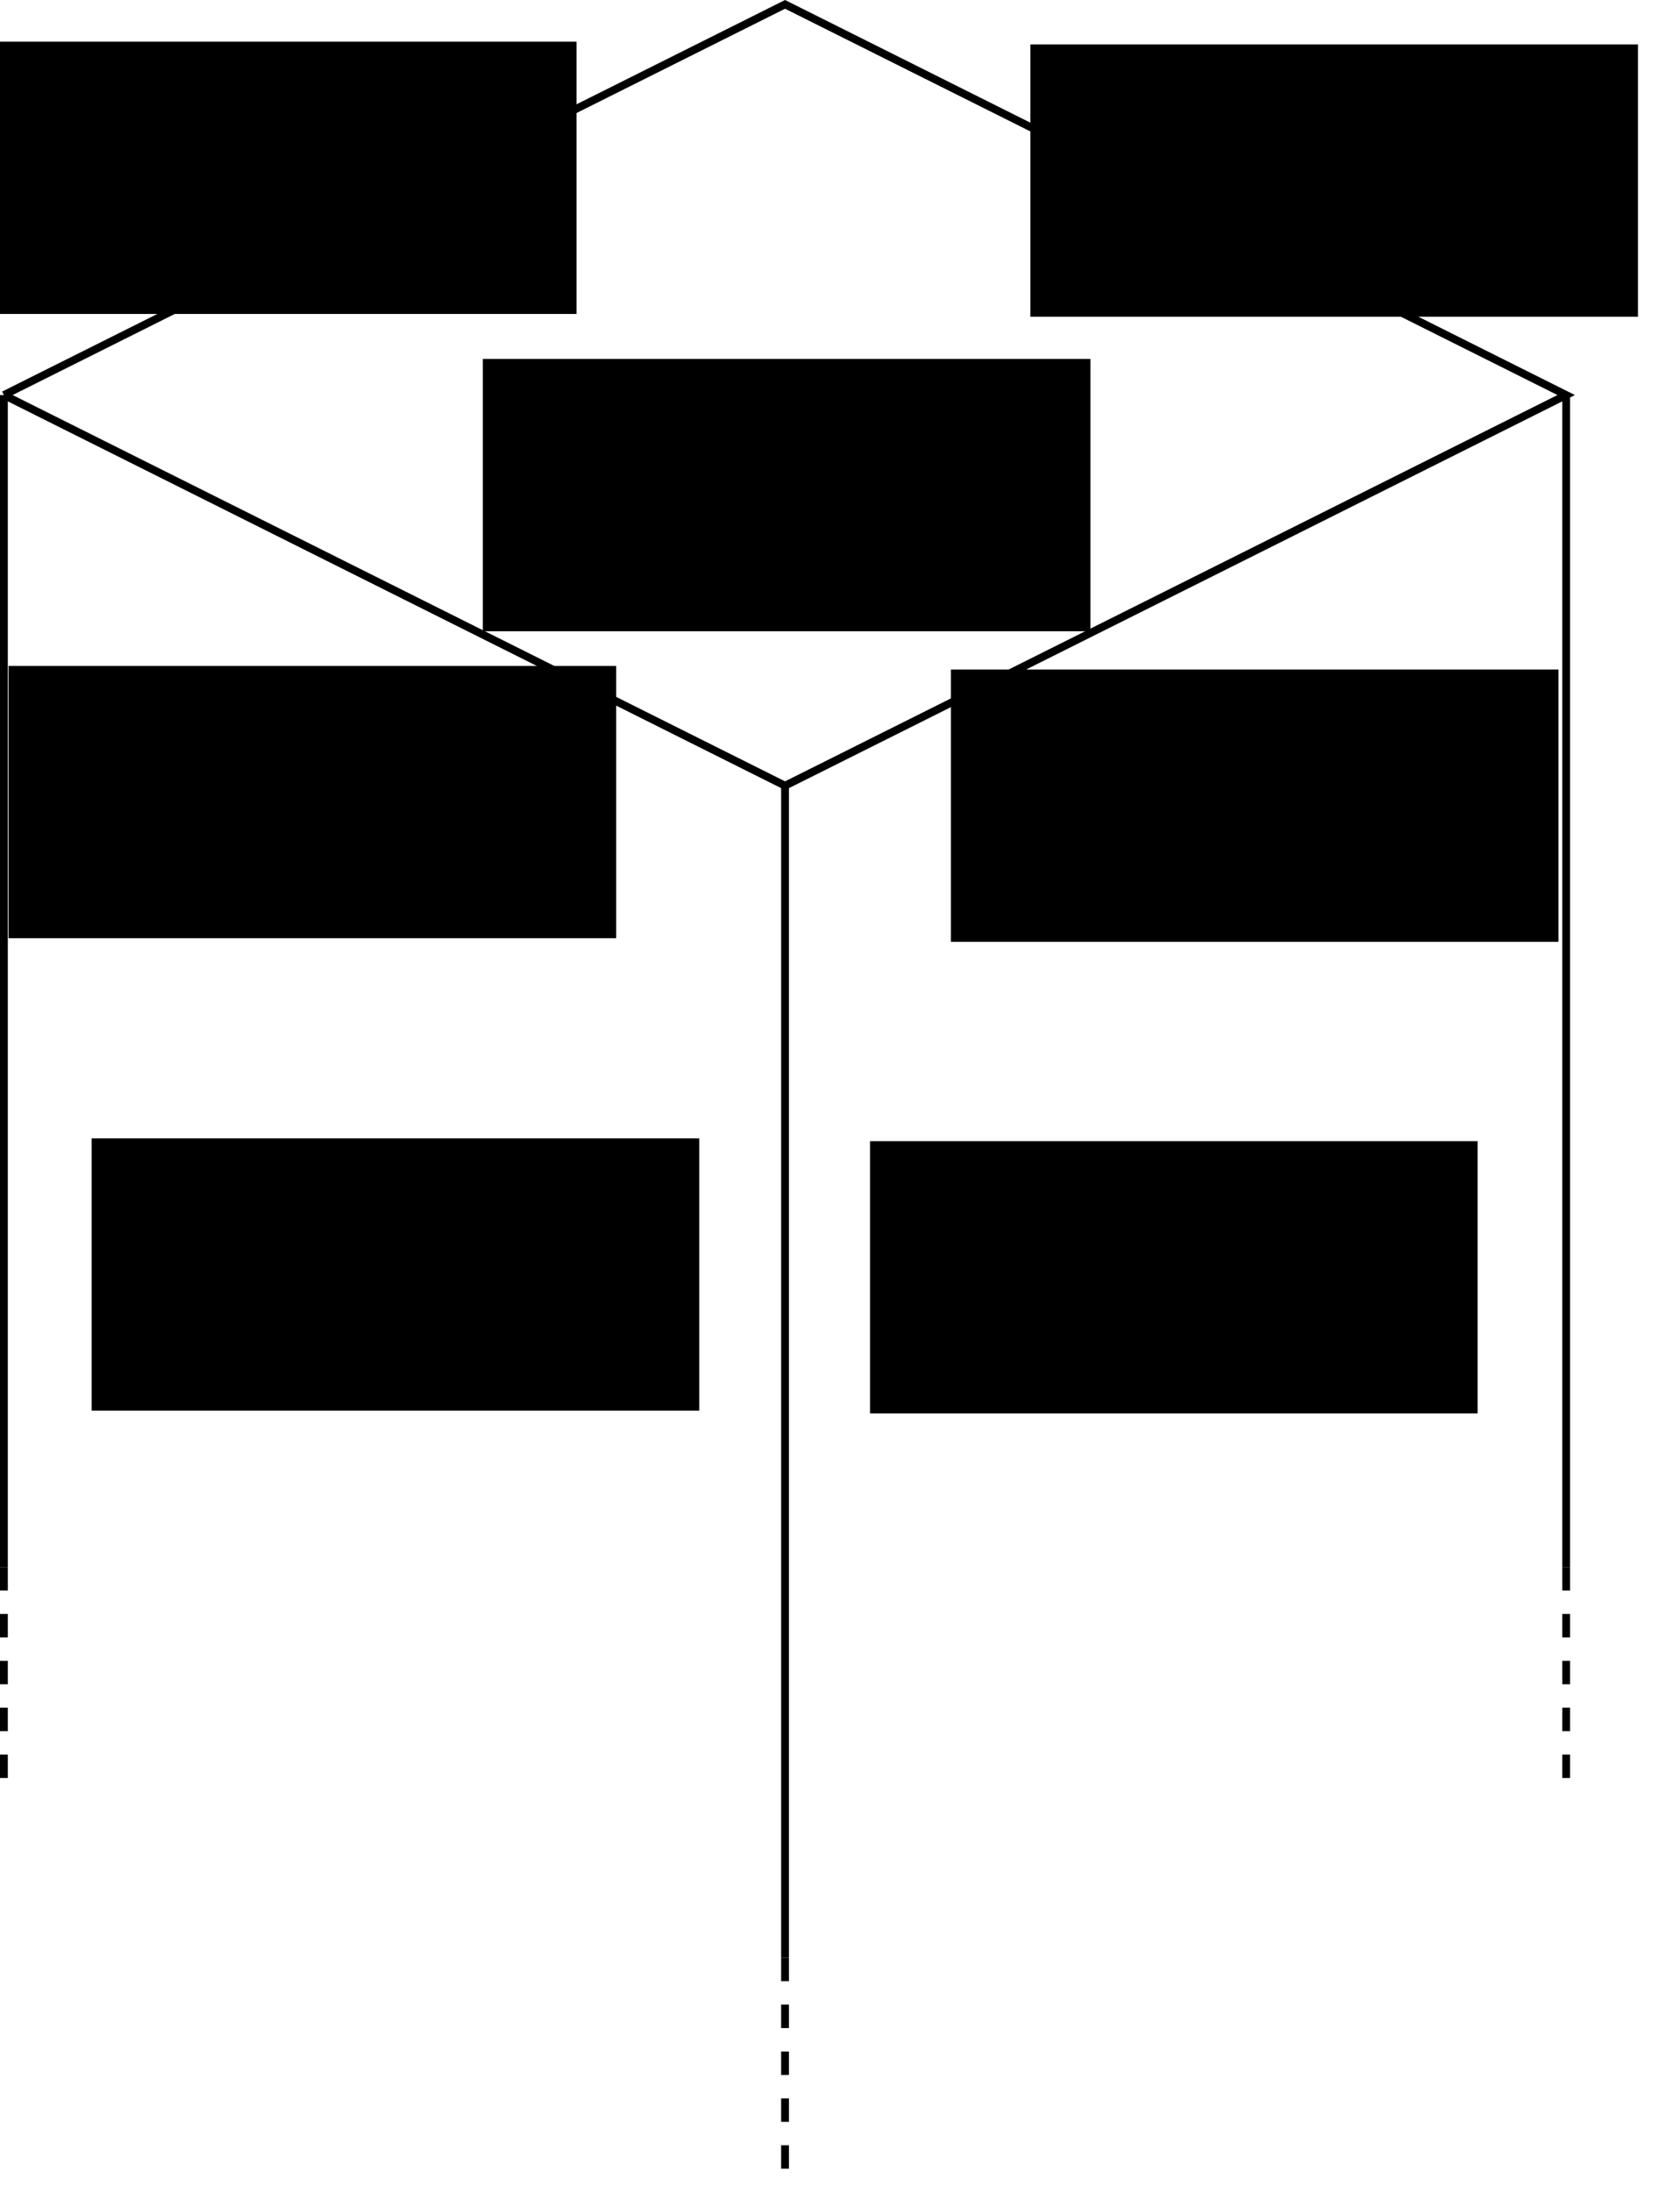 <?xml version="1.0" encoding="UTF-8" standalone="no"?>
<!-- Created with Inkscape (http://www.inkscape.org/) -->

<svg
   xmlns:dc="http://purl.org/dc/elements/1.1/"
   xmlns:cc="http://creativecommons.org/ns#"
   xmlns:rdf="http://www.w3.org/1999/02/22-rdf-syntax-ns#"
   xmlns:svg="http://www.w3.org/2000/svg"
   xmlns="http://www.w3.org/2000/svg"
   xmlns:sodipodi="http://sodipodi.sourceforge.net/DTD/sodipodi-0.dtd"
   xmlns:inkscape="http://www.inkscape.org/namespaces/inkscape"
   width="215.072"
   height="280.559"
   viewBox="0 0 215.072 280.559"
   id="svg2"
   version="1.1"
   inkscape:version="0.91 r13725"
   sodipodi:docname="bundlescheme.svg">
  <sodipodi:namedview
     id="base"
     pagecolor="#ffffff"
     bordercolor="#666666"
     borderopacity="1.0"
     inkscape:pageopacity="0.0"
     inkscape:pageshadow="2"
     inkscape:zoom="2.8"
     inkscape:cx="29.219438"
     inkscape:cy="213.90829"
     inkscape:document-units="px"
     inkscape:current-layer="layer1"
     showgrid="true"
     units="px"
     inkscape:window-width="1892"
     inkscape:window-height="1024"
     inkscape:window-x="12"
     inkscape:window-y="40"
     inkscape:window-maximized="1"
     fit-margin-top="0"
     fit-margin-left="0"
     fit-margin-right="0"
     fit-margin-bottom="0">
    <inkscape:grid
       spacingy="10"
       spacingx="10"
       id="grid4692"
       type="xygrid"
       originx="-149.5"
       originy="-170" />
  </sodipodi:namedview>
  <defs
     id="defs4" />
  <g
     transform="translate(-149.5,-601.803)"
     id="layer1"
     inkscape:groupmode="layer"
     inkscape:label="Layer 1">
    <path
       inkscape:connector-curvature="0"
       id="path4694"
       d="m 150,652.362 100,-50 100,50 -100,50 -100,-50"
       style="fill:none;fill-rule:evenodd;stroke:#000000;stroke-width:1px;stroke-linecap:butt;stroke-linejoin:miter;stroke-opacity:1" />
    <path
       inkscape:connector-curvature="0"
       id="path4696"
       d="m 150,652.362 0,150"
       style="fill:none;fill-rule:evenodd;stroke:#000000;stroke-width:1px;stroke-linecap:butt;stroke-linejoin:miter;stroke-opacity:1" />
    <path
       inkscape:connector-curvature="0"
       id="path4698"
       d="m 250,702.362 0,150"
       style="fill:none;fill-rule:evenodd;stroke:#000000;stroke-width:1px;stroke-linecap:butt;stroke-linejoin:miter;stroke-opacity:1" />
    <path
       inkscape:connector-curvature="0"
       id="path4700"
       d="m 350,652.362 0,150"
       style="fill:none;fill-rule:evenodd;stroke:#000000;stroke-width:1px;stroke-linecap:butt;stroke-linejoin:miter;stroke-opacity:1" />
    <path
       inkscape:connector-curvature="0"
       id="path4725"
       d="m 150,802.362 0,30"
       style="fill:none;fill-rule:evenodd;stroke:#000000;stroke-width:1;stroke-linecap:butt;stroke-linejoin:miter;stroke-miterlimit:4;stroke-dasharray:3, 3;stroke-dashoffset:0;stroke-opacity:1" />
    <path
       inkscape:connector-curvature="0"
       id="path4727"
       d="m 250,852.362 0,30"
       style="fill:none;fill-rule:evenodd;stroke:#000000;stroke-width:1;stroke-linecap:butt;stroke-linejoin:miter;stroke-miterlimit:4;stroke-dasharray:3, 3;stroke-dashoffset:0;stroke-opacity:1" />
    <path
       inkscape:connector-curvature="0"
       id="path4729"
       d="m 350,802.362 0,30"
       style="fill:none;fill-rule:evenodd;stroke:#000000;stroke-width:1;stroke-linecap:butt;stroke-linejoin:miter;stroke-miterlimit:4;stroke-dasharray:3, 3;stroke-dashoffset:0;stroke-opacity:1" />
    <flowRoot
       xml:space="preserve"
       id="flowRoot4766"
       style="font-style:normal;font-variant:normal;font-weight:bold;font-stretch:normal;font-size:20px;line-height:125%;font-family:Arial;-inkscape-font-specification:'Arial Bold';text-align:center;letter-spacing:0px;word-spacing:0px;text-anchor:middle;fill:#000000;fill-opacity:1;stroke:none;stroke-width:1px;stroke-linecap:butt;stroke-linejoin:miter;stroke-opacity:1"
       transform="translate(-22.164,551.218)"><flowRegion
         id="flowRegion4768"><rect
           id="rect4770"
           width="77.782"
           height="34.85"
           x="167.685"
           y="55.916"
           style="text-align:center;text-anchor:middle" /></flowRegion><flowPara
         id="flowPara4772"
         style="font-size:15px;text-align:center;text-anchor:middle">$C^2$</flowPara></flowRoot>    <flowRoot
       transform="translate(113.722,551.575)"
       style="font-style:normal;font-variant:normal;font-weight:bold;font-stretch:normal;font-size:20px;line-height:125%;font-family:Arial;-inkscape-font-specification:'Arial Bold';text-align:center;letter-spacing:0px;word-spacing:0px;text-anchor:middle;fill:#000000;fill-opacity:1;stroke:none;stroke-width:1px;stroke-linecap:butt;stroke-linejoin:miter;stroke-opacity:1"
       id="flowRoot4774"
       xml:space="preserve"><flowRegion
         id="flowRegion4776"><rect
           y="55.916"
           x="167.685"
           height="34.85"
           width="77.782"
           id="rect4778"
           style="text-align:center;text-anchor:middle" /></flowRegion><flowPara
         style="font-size:15px;text-align:center;text-anchor:middle"
         id="flowPara4780">$C^1$</flowPara></flowRoot>    <flowRoot
       transform="translate(-17.088,631.114)"
       style="font-style:normal;font-variant:normal;font-weight:bold;font-stretch:normal;font-size:20px;line-height:125%;font-family:Arial;-inkscape-font-specification:'Arial Bold';text-align:center;letter-spacing:0px;word-spacing:0px;text-anchor:middle;fill:#000000;fill-opacity:1;stroke:none;stroke-width:1px;stroke-linecap:butt;stroke-linejoin:miter;stroke-opacity:1"
       id="flowRoot4774-5"
       xml:space="preserve"><flowRegion
         id="flowRegion4776-6"><rect
           y="55.916"
           x="167.685"
           height="34.85"
           width="77.782"
           id="rect4778-1"
           style="text-align:center;text-anchor:middle" /></flowRegion><flowPara
         style="font-size:15px;text-align:center;text-anchor:middle"
         id="flowPara4780-5">$C^1$</flowPara></flowRoot>    <flowRoot
       xml:space="preserve"
       id="flowRoot4766-3"
       style="font-style:normal;font-variant:normal;font-weight:bold;font-stretch:normal;font-size:20px;line-height:125%;font-family:Arial;-inkscape-font-specification:'Arial Bold';text-align:center;letter-spacing:0px;word-spacing:0px;text-anchor:middle;fill:#000000;fill-opacity:1;stroke:none;stroke-width:1px;stroke-linecap:butt;stroke-linejoin:miter;stroke-opacity:1"
       transform="translate(93.193,691.933)"><flowRegion
         id="flowRegion4768-0"><rect
           id="rect4770-3"
           width="77.782"
           height="34.85"
           x="167.685"
           y="55.916"
           style="text-align:center;text-anchor:middle" /></flowRegion><flowPara
         id="flowPara4772-3"
         style="font-size:15px;text-align:center;text-anchor:middle">$D^2$</flowPara></flowRoot>    <flowRoot
       xml:space="preserve"
       id="flowRoot4766-3-5"
       style="font-style:normal;font-variant:normal;font-weight:bold;font-stretch:normal;font-size:20px;line-height:125%;font-family:Arial;-inkscape-font-specification:'Arial Bold';text-align:center;letter-spacing:0px;word-spacing:0px;text-anchor:middle;fill:#000000;fill-opacity:1;stroke:none;stroke-width:1px;stroke-linecap:butt;stroke-linejoin:miter;stroke-opacity:1"
       transform="translate(103.55,631.575)"><flowRegion
         id="flowRegion4768-0-7"><rect
           id="rect4770-3-5"
           width="77.782"
           height="34.85"
           x="167.685"
           y="55.916"
           style="text-align:center;text-anchor:middle" /></flowRegion><flowPara
         id="flowPara4772-3-3"
         style="font-size:15px;text-align:center;text-anchor:middle">$C^2$</flowPara></flowRoot>    <flowRoot
       xml:space="preserve"
       id="flowRoot4766-3-6"
       style="font-style:normal;font-variant:normal;font-weight:bold;font-stretch:normal;font-size:20px;line-height:125%;font-family:Arial;-inkscape-font-specification:'Arial Bold';text-align:center;letter-spacing:0px;word-spacing:0px;text-anchor:middle;fill:#000000;fill-opacity:1;stroke:none;stroke-width:1px;stroke-linecap:butt;stroke-linejoin:miter;stroke-opacity:1"
       transform="translate(-6.45,691.575)"><flowRegion
         id="flowRegion4768-0-9"><rect
           id="rect4770-3-53"
           width="77.782"
           height="34.85"
           x="167.685"
           y="55.916"
           style="text-align:center;text-anchor:middle" /></flowRegion><flowPara
         id="flowPara4772-3-6"
         style="font-size:15px;text-align:center;text-anchor:middle">$D^1$</flowPara></flowRoot>    <flowRoot
       transform="translate(43.626,591.828)"
       style="font-style:normal;font-variant:normal;font-weight:bold;font-stretch:normal;font-size:20px;line-height:125%;font-family:Arial;-inkscape-font-specification:'Arial Bold';text-align:center;letter-spacing:0px;word-spacing:0px;text-anchor:middle;fill:#000000;fill-opacity:1;stroke:none;stroke-width:1px;stroke-linecap:butt;stroke-linejoin:miter;stroke-opacity:1"
       id="flowRoot4774-5-3"
       xml:space="preserve"><flowRegion
         id="flowRegion4776-6-8"><rect
           y="55.916"
           x="167.685"
           height="34.85"
           width="77.782"
           id="rect4778-1-1"
           style="text-align:center;text-anchor:middle" /></flowRegion><flowPara
         style="font-size:15px;text-align:center;text-anchor:middle"
         id="flowPara4780-5-0">$E$</flowPara></flowRoot>  </g>
</svg>
